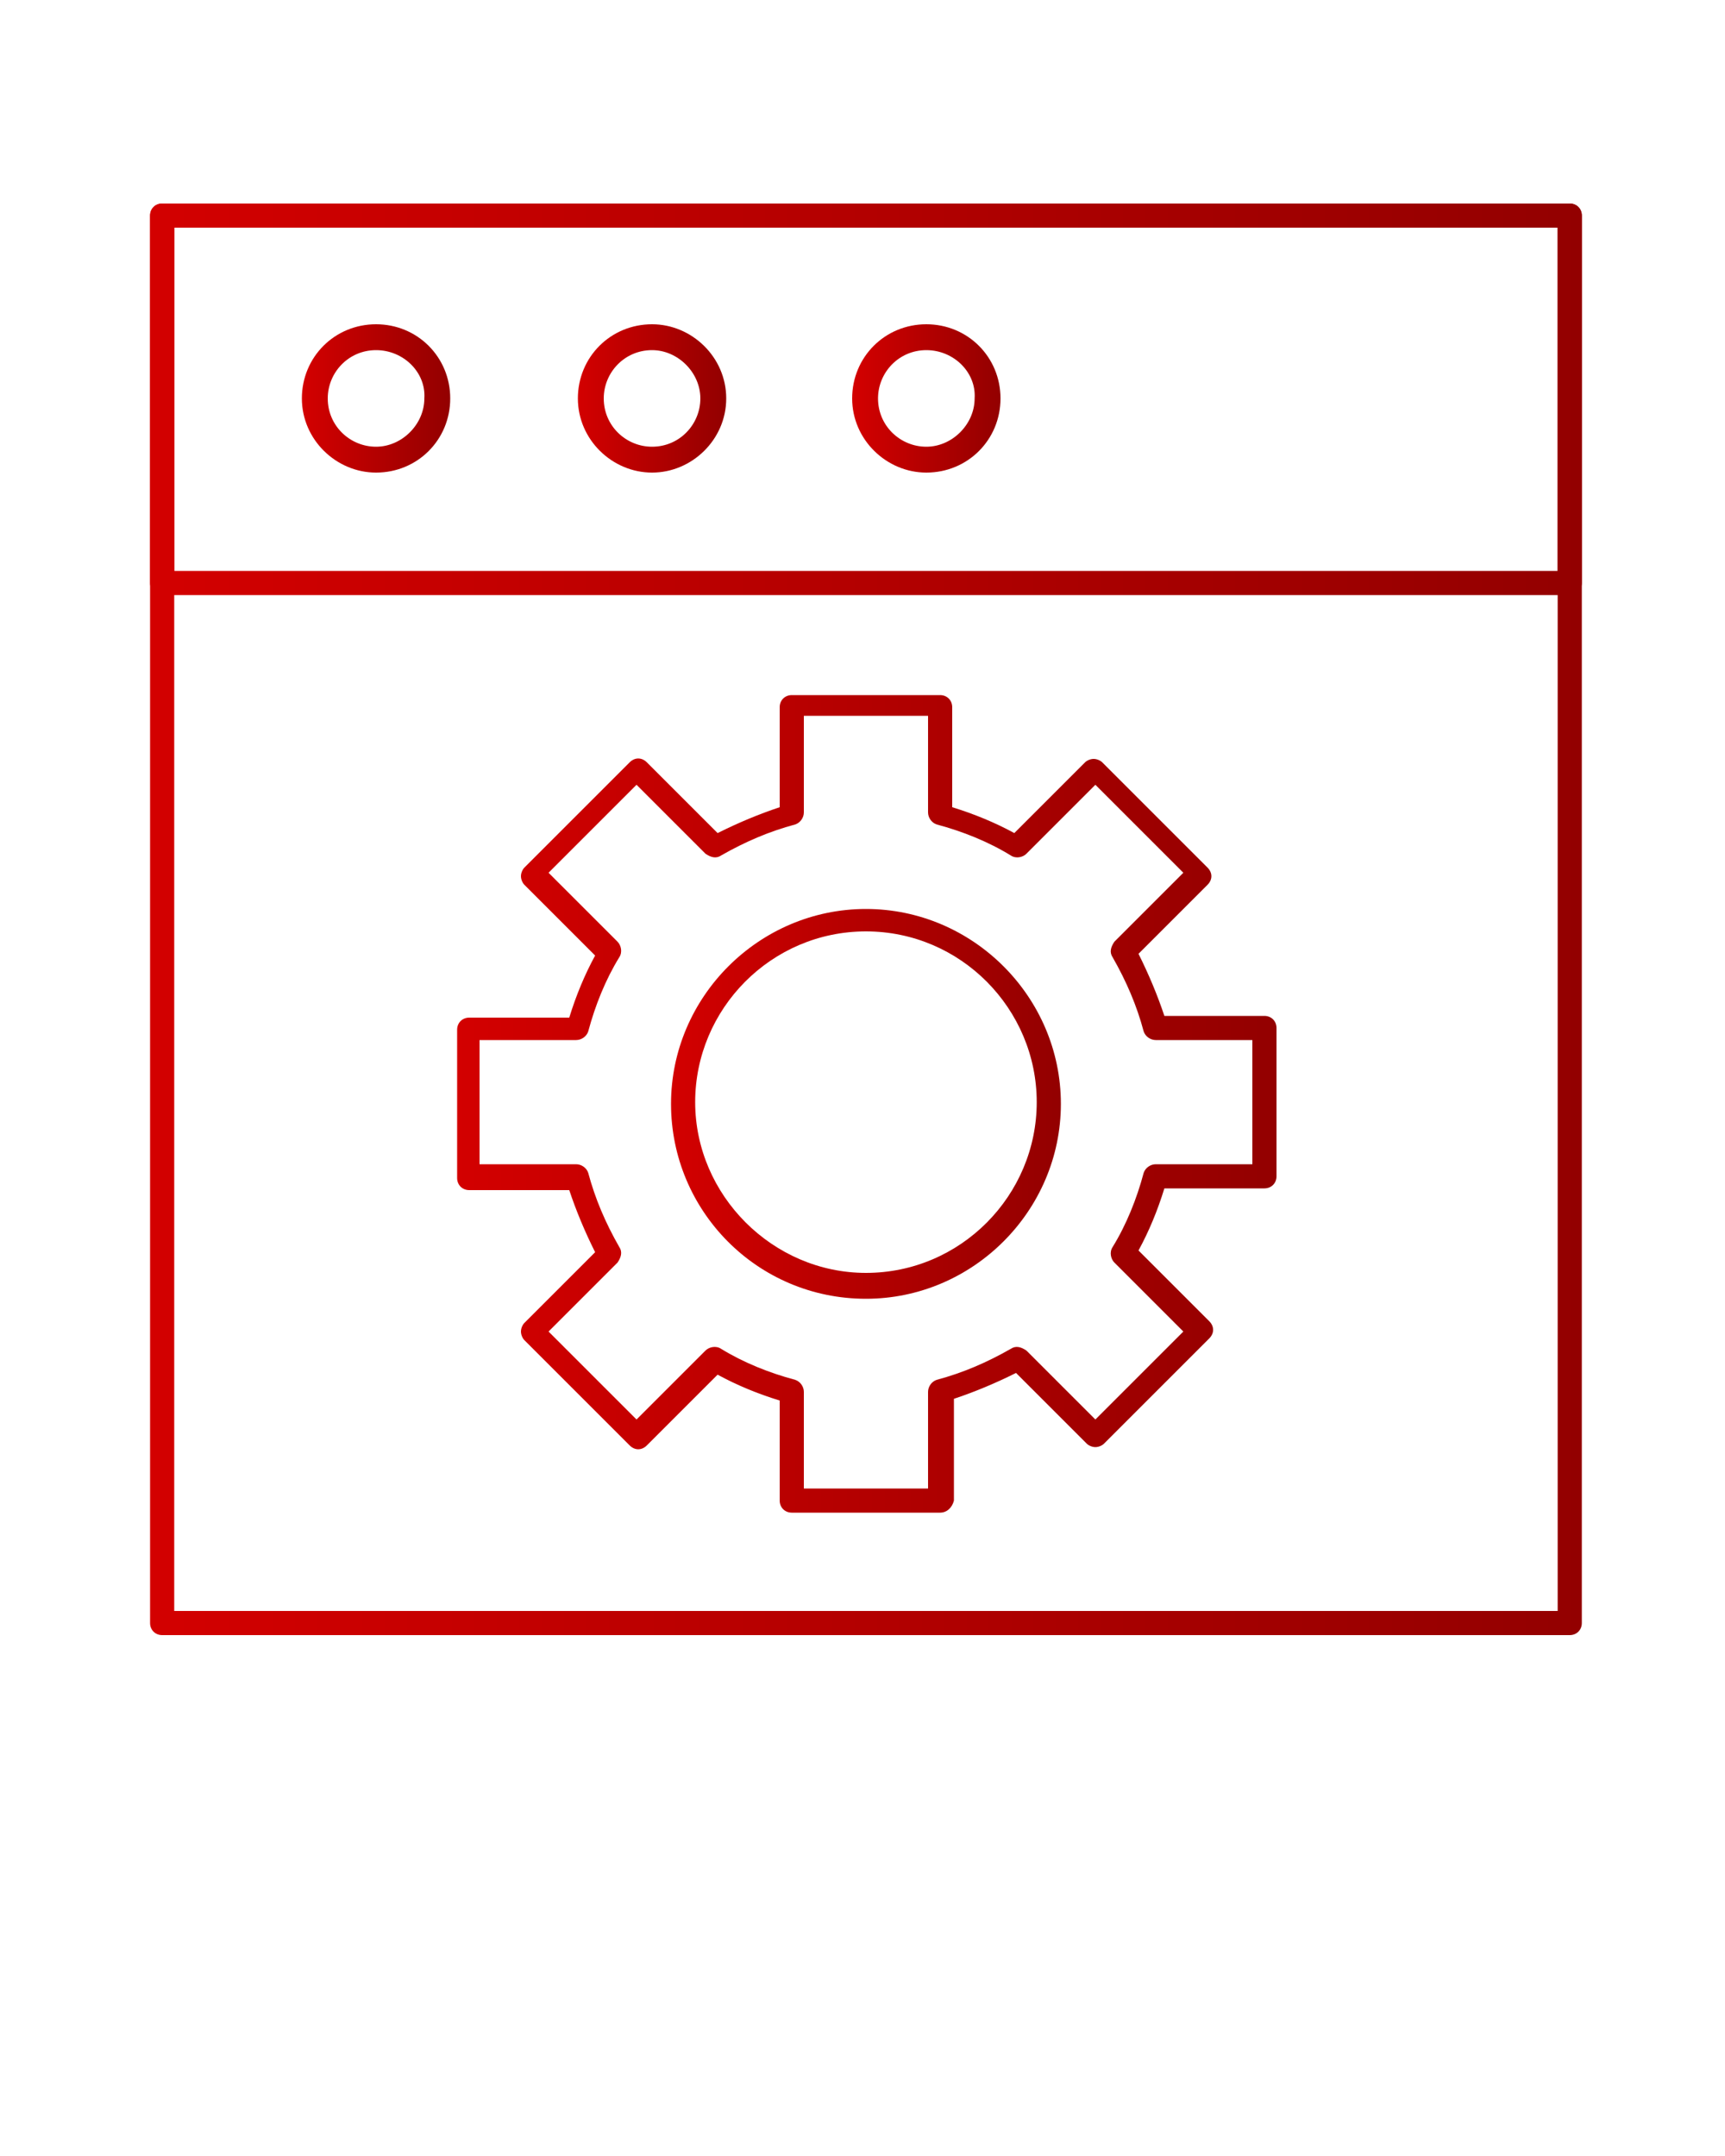 <?xml version="1.0" encoding="utf-8"?>
<!-- Generator: Adobe Illustrator 24.1.0, SVG Export Plug-In . SVG Version: 6.00 Build 0)  -->
<svg version="1.1" id="Layer_1" xmlns="http://www.w3.org/2000/svg" xmlns:xlink="http://www.w3.org/1999/xlink" x="0px" y="0px"
	 viewBox="0 0 100 125" style="enable-background:new 0 0 100 125;" xml:space="preserve">
<style type="text/css">
	.st0{fill:url(#SVGID_1_);}
	.st1{fill:url(#SVGID_2_);}
	.st2{fill:url(#SVGID_3_);}
	.st3{fill:url(#SVGID_4_);}
	.st4{fill:url(#SVGID_5_);}
	.st5{fill:url(#SVGID_6_);}
	.st6{fill:url(#SVGID_7_);}
</style>
<g>
	<g>
		<g>
			<linearGradient id="SVGID_1_" gradientUnits="userSpaceOnUse" x1="8.692" y1="53.277" x2="91.689" y2="53.277">
				<stop  offset="0" style="stop-color:#D30000"/>
				<stop  offset="1" style="stop-color:#930000"/>
			</linearGradient>
			<path class="st0" d="M91,94.8H9.4c-0.4,0-0.7-0.3-0.7-0.7V12.5c0-0.4,0.3-0.7,0.7-0.7H91c0.4,0,0.7,0.3,0.7,0.7v81.6
				C91.7,94.5,91.4,94.8,91,94.8z M10.1,93.4h80.2V13.2H10.1V93.4z"/>
		</g>
		<g>
			<linearGradient id="SVGID_2_" gradientUnits="userSpaceOnUse" x1="8.692" y1="23.129" x2="91.689" y2="23.129">
				<stop  offset="0" style="stop-color:#D30000"/>
				<stop  offset="1" style="stop-color:#930000"/>
			</linearGradient>
			<path class="st1" d="M91,34.5H9.4c-0.4,0-0.7-0.3-0.7-0.7V12.5c0-0.4,0.3-0.7,0.7-0.7H91c0.4,0,0.7,0.3,0.7,0.7v21.3
				C91.7,34.2,91.4,34.5,91,34.5z M10.1,33.1h80.2V13.2H10.1V33.1z"/>
		</g>
		<g>
			<linearGradient id="SVGID_3_" gradientUnits="userSpaceOnUse" x1="17.559" y1="23.129" x2="26.072" y2="23.129">
				<stop  offset="0" style="stop-color:#D30000"/>
				<stop  offset="1" style="stop-color:#930000"/>
			</linearGradient>
			<path class="st2" d="M21.8,27.4c-2.3,0-4.3-1.9-4.3-4.3s1.9-4.3,4.3-4.3s4.3,1.9,4.3,4.3S24.2,27.4,21.8,27.4z M21.8,20.3
				c-1.6,0-2.8,1.3-2.8,2.8c0,1.6,1.3,2.8,2.8,2.8s2.8-1.3,2.8-2.8C24.7,21.6,23.4,20.3,21.8,20.3z"/>
		</g>
		<g>
			<linearGradient id="SVGID_4_" gradientUnits="userSpaceOnUse" x1="33.52" y1="23.129" x2="42.032" y2="23.129">
				<stop  offset="0" style="stop-color:#D30000"/>
				<stop  offset="1" style="stop-color:#930000"/>
			</linearGradient>
			<path class="st3" d="M37.8,27.4c-2.3,0-4.3-1.9-4.3-4.3s1.9-4.3,4.3-4.3c2.3,0,4.3,1.9,4.3,4.3S40.1,27.4,37.8,27.4z M37.8,20.3
				c-1.6,0-2.8,1.3-2.8,2.8c0,1.6,1.3,2.8,2.8,2.8c1.6,0,2.8-1.3,2.8-2.8C40.6,21.6,39.3,20.3,37.8,20.3z"/>
		</g>
		<g>
			<linearGradient id="SVGID_5_" gradientUnits="userSpaceOnUse" x1="49.481" y1="23.129" x2="57.993" y2="23.129">
				<stop  offset="0" style="stop-color:#D30000"/>
				<stop  offset="1" style="stop-color:#930000"/>
			</linearGradient>
			<path class="st4" d="M53.7,27.4c-2.3,0-4.3-1.9-4.3-4.3s1.9-4.3,4.3-4.3s4.3,1.9,4.3,4.3S56.1,27.4,53.7,27.4z M53.7,20.3
				c-1.6,0-2.8,1.3-2.8,2.8c0,1.6,1.3,2.8,2.8,2.8s2.8-1.3,2.8-2.8C56.6,21.6,55.3,20.3,53.7,20.3z"/>
		</g>
		<g>
			<linearGradient id="SVGID_6_" gradientUnits="userSpaceOnUse" x1="26.426" y1="63.918" x2="73.954" y2="63.918">
				<stop  offset="0" style="stop-color:#D30000"/>
				<stop  offset="1" style="stop-color:#930000"/>
			</linearGradient>
			<path class="st5" d="M54.5,87.7h-8.6c-0.4,0-0.7-0.3-0.7-0.7v-5.8c-1.3-0.4-2.5-0.9-3.6-1.5l-4.1,4.1c-0.3,0.3-0.7,0.3-1,0
				l-6.1-6.1c-0.1-0.1-0.2-0.3-0.2-0.5c0-0.2,0.1-0.4,0.2-0.5l4.1-4.1c-0.6-1.2-1.1-2.4-1.5-3.6h-5.8c-0.4,0-0.7-0.3-0.7-0.7v-8.6
				c0-0.4,0.3-0.7,0.7-0.7h5.8c0.4-1.3,0.9-2.5,1.5-3.6l-4.1-4.1c-0.1-0.1-0.2-0.3-0.2-0.5s0.1-0.4,0.2-0.5l6.1-6.1
				c0.3-0.3,0.7-0.3,1,0l4.1,4.1c1.2-0.6,2.4-1.1,3.6-1.5v-5.8c0-0.4,0.3-0.7,0.7-0.7h8.6c0.4,0,0.7,0.3,0.7,0.7v5.8
				c1.3,0.4,2.5,0.9,3.6,1.5l4.1-4.1c0.1-0.1,0.3-0.2,0.5-0.2s0.4,0.1,0.5,0.2l6.1,6.1c0.3,0.3,0.3,0.7,0,1L66,55.3
				c0.6,1.2,1.1,2.4,1.5,3.6h5.8c0.4,0,0.7,0.3,0.7,0.7v8.6c0,0.4-0.3,0.7-0.7,0.7h-5.8c-0.4,1.3-0.9,2.5-1.5,3.6l4.1,4.1
				c0.3,0.3,0.3,0.7,0,1l-6.1,6.1c-0.1,0.1-0.3,0.2-0.5,0.2c-0.2,0-0.4-0.1-0.5-0.2l-4.1-4.1c-1.2,0.6-2.4,1.1-3.6,1.5V87
				C55.2,87.4,54.9,87.7,54.5,87.7z M46.6,86.3h7.2v-5.6c0-0.3,0.2-0.6,0.5-0.7c1.5-0.4,2.9-1,4.3-1.8c0.3-0.2,0.6-0.1,0.9,0.1l4,4
				l5.1-5.1l-4-4c-0.2-0.2-0.3-0.6-0.1-0.9c0.8-1.3,1.4-2.8,1.8-4.3c0.1-0.3,0.4-0.5,0.7-0.5h5.6v-7.2h-5.6c-0.3,0-0.6-0.2-0.7-0.5
				c-0.4-1.5-1-2.9-1.8-4.3c-0.2-0.3-0.1-0.6,0.1-0.9l4-4l-5.1-5.1l-4,4c-0.2,0.2-0.6,0.3-0.9,0.1c-1.3-0.8-2.8-1.4-4.3-1.8
				c-0.3-0.1-0.5-0.4-0.5-0.7v-5.6h-7.2v5.6c0,0.3-0.2,0.6-0.5,0.7c-1.5,0.4-2.9,1-4.3,1.8c-0.3,0.2-0.6,0.1-0.9-0.1l-4-4l-5.1,5.1
				l4,4c0.2,0.2,0.3,0.6,0.1,0.9c-0.8,1.3-1.4,2.8-1.8,4.3c-0.1,0.3-0.4,0.5-0.7,0.5h-5.6v7.2h5.6c0.3,0,0.6,0.2,0.7,0.5
				c0.4,1.5,1,2.9,1.8,4.3c0.2,0.3,0.1,0.6-0.1,0.9l-4,4l5.1,5.1l4-4c0.2-0.2,0.6-0.3,0.9-0.1c1.3,0.8,2.8,1.4,4.3,1.8
				c0.3,0.1,0.5,0.4,0.5,0.7V86.3L46.6,86.3z"/>
		</g>
		<g>
			<linearGradient id="SVGID_7_" gradientUnits="userSpaceOnUse" x1="38.84" y1="63.918" x2="61.54" y2="63.918">
				<stop  offset="0" style="stop-color:#D30000"/>
				<stop  offset="1" style="stop-color:#930000"/>
			</linearGradient>
			<path class="st6" d="M50.2,75.3c-6.3,0-11.3-5.1-11.3-11.3s5.1-11.3,11.3-11.3s11.3,5.1,11.3,11.3S56.4,75.3,50.2,75.3z M50.2,54
				c-5.5,0-9.9,4.5-9.9,9.9s4.5,9.9,9.9,9.9c5.5,0,9.9-4.5,9.9-9.9S55.7,54,50.2,54z"/>
		</g>
	</g>
</g>
</svg>
